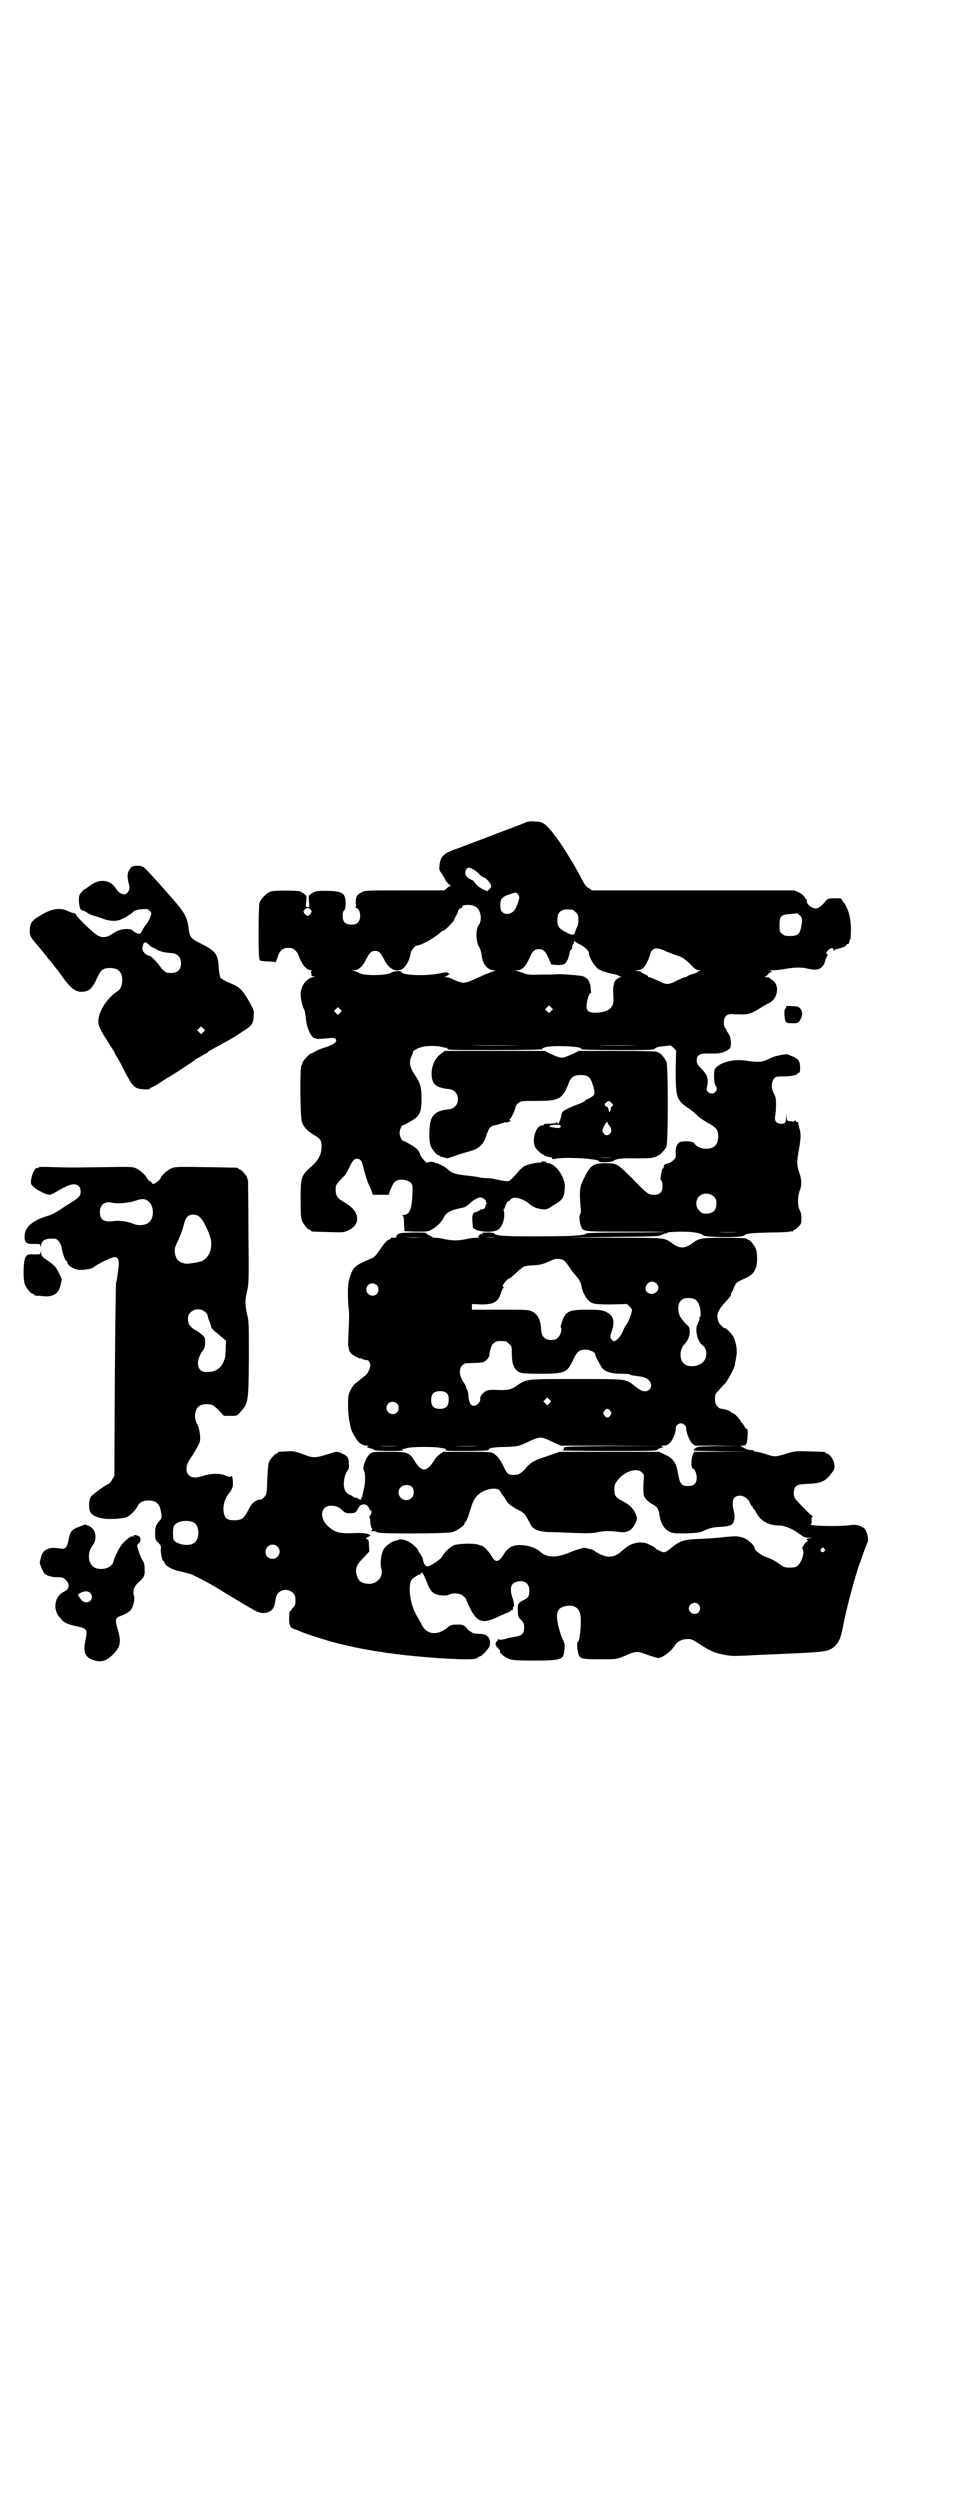 <?xml version="1.0" standalone="no"?>
<!DOCTYPE svg PUBLIC "-//W3C//DTD SVG 20010904//EN"
 "http://www.w3.org/TR/2001/REC-SVG-20010904/DTD/svg10.dtd">
<svg version="1.0" xmlns="http://www.w3.org/2000/svg"
 width="1100pt" height="2850pt" viewBox="0 0 1100 2850"
 preserveAspectRatio="xMidYMid meet">
<g transform="translate(0,2850) scale(0.5,-0.5)"
fill="#000000" stroke="none">
<path d="M1200 3825 c-4 -2 -31 -12 -60 -23 -29 -11 -62 -24 -74 -28 -12 -5
-26 -10 -32 -12 -23 -9 -29 -16 -31 -35 -1 -9 -1 -11 6 -20 4 -6 7 -12 7 -12
0 -3 9 -12 12 -14 2 0 2 -1 0 -1 -1 0 -5 -2 -8 -5 l-6 -5 -91 0 c-90 0 -90 0
-99 -5 -10 -5 -13 -12 -12 -25 1 -5 0 -8 -1 -9 -1 0 0 -1 1 -1 10 0 14 -24 5
-33 -4 -4 -7 -5 -15 -5 -14 0 -20 6 -20 20 0 6 1 11 4 13 4 6 4 27 -1 34 -4 7
-16 10 -41 10 -24 0 -26 -1 -34 -7 -6 -4 -6 -5 -5 -17 2 -13 1 -13 -3 -13 -4
0 -5 0 -3 13 1 12 1 13 -5 17 -4 3 -8 5 -10 6 -8 2 -56 2 -64 0 -11 -3 -24
-16 -28 -27 -2 -9 -3 -118 0 -127 1 -5 2 -5 18 -6 9 0 17 -1 18 -2 1 -1 3 4 5
10 5 17 12 23 25 23 8 0 11 -1 16 -6 3 -3 6 -7 6 -8 0 -1 3 -8 6 -14 6 -14 16
-23 24 -23 3 0 4 -1 2 -1 -3 -1 -3 -2 -2 -6 1 -2 1 -5 1 -6 -1 0 1 -1 4 -1 5
0 5 -1 -2 -2 -15 -4 -27 -21 -27 -39 0 -9 4 -28 8 -34 2 -4 3 -12 5 -28 2 -18
14 -40 20 -38 2 0 3 0 3 -1 0 -1 4 -1 28 1 10 1 14 1 16 -2 5 -6 -4 -13 -30
-21 -7 -2 -15 -6 -18 -8 -3 -2 -7 -4 -8 -4 -4 0 -20 -18 -20 -22 0 -2 -1 -4
-2 -5 -4 -2 -3 -117 1 -129 4 -12 13 -21 28 -30 15 -8 17 -13 17 -28 -1 -17
-7 -29 -24 -44 -23 -20 -24 -25 -24 -75 0 -32 1 -42 3 -48 4 -9 14 -21 18 -21
2 0 3 -1 3 -2 0 -2 1 -2 40 -3 34 -1 34 -1 45 4 13 6 20 15 20 26 0 15 -9 26
-31 39 -14 8 -18 14 -18 28 0 10 1 11 11 22 5 6 11 11 11 12 1 1 5 8 9 16 8
17 11 20 18 20 8 0 11 -5 14 -19 2 -6 3 -13 4 -14 1 -6 6 -19 7 -22 1 -2 4 -9
7 -16 l4 -11 18 0 18 0 3 9 c7 17 9 20 15 23 10 5 26 2 33 -5 4 -6 4 -7 3 -28
-1 -32 -7 -45 -20 -45 -3 0 -4 -1 -3 -1 3 -1 4 -4 4 -19 l1 -17 26 -1 c24 0
28 0 35 4 11 6 23 17 27 25 7 15 16 20 47 26 4 1 10 5 16 11 6 6 17 12 22 12
6 0 15 -7 13 -10 -1 -1 0 -2 1 -2 2 0 2 -1 0 -2 -1 -2 -2 -4 -2 -6 0 -2 -2 -5
-4 -6 -2 -1 -4 -2 -4 -1 0 1 -2 0 -5 -2 -3 -2 -7 -4 -8 -4 -8 -1 -10 -7 -9
-22 1 -8 1 -15 2 -15 10 -9 44 -11 56 -4 11 7 17 27 14 43 -1 3 -1 5 0 5 1 0
2 1 2 2 0 5 7 16 9 16 2 0 3 1 3 2 0 1 2 2 5 4 7 4 26 -2 37 -11 10 -9 18 -12
31 -14 9 -1 11 -1 26 9 22 13 24 17 26 40 2 23 -21 56 -39 56 -2 0 -4 1 -3 2
1 1 -2 2 -6 2 -5 0 -7 -1 -6 -2 1 -2 1 -2 0 -1 -4 2 -29 -3 -37 -7 -4 -2 -11
-8 -15 -13 -22 -25 -20 -23 -35 -21 -7 1 -16 3 -20 4 -4 1 -12 2 -18 2 -6 0
-14 1 -17 2 -4 1 -18 3 -30 4 -24 3 -32 5 -41 14 -5 5 -22 14 -26 14 -2 0 -4
1 -5 2 -1 2 -15 1 -17 -1 -1 -1 -14 14 -15 18 -2 10 -9 16 -23 24 -7 4 -14 8
-14 8 -4 -2 -10 9 -10 18 0 9 6 20 10 18 0 0 7 4 14 8 22 12 26 20 26 53 0 24
-3 36 -15 53 -13 19 -14 30 -7 45 2 4 3 8 3 9 0 1 5 4 11 7 13 6 38 7 55 3 6
-2 11 -2 11 -2 1 1 1 0 1 -2 -1 -3 10 -3 109 -3 64 0 110 1 108 2 -2 1 0 2 5
4 18 6 93 2 83 -4 -2 -1 33 -2 81 -2 71 0 85 0 87 3 3 3 9 5 24 6 6 1 11 1 11
2 1 0 4 -2 8 -6 l6 -6 -1 -47 c0 -60 2 -66 28 -84 7 -4 16 -12 21 -17 5 -5 17
-13 26 -18 18 -10 22 -15 22 -30 0 -19 -9 -28 -28 -28 -11 0 -21 4 -26 12 -4
5 -16 6 -31 4 -8 -2 -13 -12 -12 -26 1 -9 0 -11 -5 -16 -4 -3 -7 -6 -8 -6 -1
-1 -4 -1 -7 -2 -5 -1 -8 -4 -7 -8 0 0 -1 -2 -2 -3 -2 0 -3 -6 -4 -12 -1 -6 -2
-11 -2 -12 0 0 0 -2 2 -3 2 -2 3 -7 3 -13 0 -14 -6 -20 -19 -20 -13 0 -15 1
-49 36 -35 35 -36 36 -62 36 -29 0 -35 -4 -52 -40 -7 -14 -8 -26 -5 -60 1 -10
1 -14 -1 -16 -3 -3 -2 -17 2 -28 5 -12 4 -12 101 -12 49 0 89 0 89 -1 -1 0
-41 -1 -90 -1 -48 0 -88 -1 -88 -2 0 -3 -16 -5 -43 -6 -118 -2 -167 -1 -167 6
0 1 -7 2 -15 2 -11 0 -15 -1 -13 -2 2 -1 2 -2 1 -2 -2 0 -3 0 -4 1 0 0 -2 -1
-3 -3 -3 -2 -3 -3 -1 -4 1 -1 -2 -2 -6 -2 -5 0 -15 -1 -23 -3 -8 -2 -19 -3
-25 -3 -5 0 -17 1 -25 3 -8 2 -17 3 -21 3 -4 0 -7 1 -7 2 0 0 -3 2 -7 4 -4 1
-6 3 -6 4 1 2 -9 2 -30 2 -30 -1 -32 -1 -36 -5 -3 -3 -4 -5 -2 -6 1 0 0 -1 -3
-1 -4 0 -6 0 -7 1 -1 0 -2 -1 -3 -2 0 -1 -3 -3 -6 -4 -4 -2 -11 -10 -18 -21
-10 -14 -13 -18 -20 -21 -36 -15 -42 -19 -49 -41 -4 -13 -5 -18 -5 -40 0 -14
1 -30 2 -36 1 -12 1 -19 -1 -60 -2 -31 1 -39 17 -47 6 -3 10 -5 10 -4 0 1 2 0
6 -2 3 -1 7 -2 8 -2 5 2 10 -7 9 -14 -2 -9 -7 -18 -11 -21 -3 -2 -8 -6 -13
-10 -5 -4 -9 -8 -10 -8 -4 -2 -13 -17 -15 -25 -3 -9 -2 -49 2 -64 1 -5 2 -12
3 -14 1 -6 11 -23 16 -29 5 -6 13 -10 20 -10 5 0 5 0 2 -2 -3 -1 -2 -2 6 -4 5
-1 9 -3 9 -4 0 -1 15 -2 33 -2 29 0 33 0 32 3 0 2 0 3 1 2 1 -1 4 0 7 1 9 4
66 4 78 1 5 -1 11 -2 11 -2 1 1 1 0 1 -2 -1 -3 4 -3 49 -3 28 0 50 1 49 2 -2
4 11 7 37 7 30 1 34 2 58 14 22 10 26 10 50 -2 l20 -9 113 0 114 -1 -111 0
c-108 -1 -110 -1 -109 -5 0 -2 -1 -4 -3 -5 -2 0 46 -1 106 -1 94 0 109 0 111
3 1 2 4 3 7 4 7 1 7 1 3 3 -3 1 -3 2 3 2 11 0 18 7 24 22 3 7 5 15 4 18 0 5 6
11 12 11 6 0 12 -6 12 -11 -1 -8 8 -30 14 -35 l6 -5 52 0 51 -1 -49 0 c-45 -1
-49 -1 -53 -5 -4 -3 -5 -4 -3 -5 2 -1 30 -1 64 -2 l61 0 -63 -1 -62 0 -3 -7
c-4 -8 -4 -31 0 -31 4 0 9 -11 9 -21 0 -13 -6 -19 -20 -19 -14 0 -18 4 -22 25
-4 27 -11 38 -31 47 l-13 6 -114 0 -113 0 -20 -7 c-11 -4 -24 -8 -29 -10 -10
-4 -21 -11 -26 -18 -6 -8 -17 -17 -22 -17 -20 -2 -22 0 -31 19 -7 15 -15 25
-24 30 -6 3 -14 3 -60 3 l-53 0 -8 -5 c-4 -3 -11 -10 -14 -16 -16 -25 -28 -26
-43 -1 -13 21 -16 22 -60 22 -37 0 -37 0 -43 -5 -9 -8 -17 -29 -14 -36 4 -6 4
-28 1 -41 -2 -8 -3 -15 -4 -18 0 -2 -1 -4 -2 -4 -1 0 -1 -1 0 -3 1 -3 -6 -2
-10 2 -2 1 -3 1 -3 0 0 -1 -3 1 -6 3 -3 2 -7 4 -8 4 -1 0 -4 2 -7 5 -10 9 -8
38 4 53 1 1 2 7 1 13 0 13 -2 17 -15 23 -10 5 -14 5 -25 1 -39 -12 -39 -12
-66 -2 -19 7 -22 7 -36 6 -20 -1 -20 -1 -20 -3 0 -1 -1 -2 -3 -2 -3 0 -14 -12
-17 -19 -2 -4 -3 -19 -4 -39 -1 -31 -1 -33 -6 -40 -4 -5 -7 -7 -11 -7 -10 -1
-18 -7 -26 -23 -10 -20 -16 -24 -32 -24 -18 0 -23 5 -25 22 -1 15 4 29 13 40
4 4 7 11 8 15 2 9 -1 27 -3 24 -1 -3 -3 -3 -14 1 -10 5 -29 5 -44 1 -20 -6
-23 -6 -30 -5 -17 4 -19 24 -6 42 7 10 14 22 21 36 4 8 1 34 -6 45 -6 10 -5
30 3 37 5 6 18 8 28 6 6 -1 11 -5 20 -14 l11 -12 15 0 c15 0 15 0 21 7 20 22
20 22 21 123 0 77 0 86 -4 101 -5 22 -5 32 0 54 4 17 4 23 3 133 0 63 -1 117
-1 119 -1 2 -2 5 -2 6 0 4 -14 19 -17 19 -2 0 -3 1 -3 2 0 2 -2 2 -74 3 -59 1
-70 1 -77 -2 -9 -3 -24 -16 -26 -22 -1 -4 -9 -11 -16 -14 -2 0 -4 0 -5 3 -2 2
-4 4 -5 4 -2 0 -4 3 -6 7 -5 8 -16 18 -26 22 -7 3 -17 3 -70 2 -82 -1 -77 -1
-116 0 -26 1 -35 1 -35 -1 0 -1 -1 -2 -2 -1 -5 3 -13 -12 -15 -27 -1 -10 -1
-10 8 -18 9 -7 27 -16 34 -16 2 0 7 2 12 5 6 3 15 9 22 12 22 12 37 8 37 -10
0 -10 -4 -14 -24 -26 -8 -5 -20 -13 -26 -17 -6 -4 -17 -10 -25 -12 -36 -11
-53 -26 -53 -48 0 -13 5 -17 22 -16 13 0 14 0 14 -4 0 -4 1 -3 2 2 2 11 11 15
30 14 7 0 14 -9 16 -18 3 -16 8 -31 11 -32 2 -1 3 -3 3 -5 0 -6 15 -15 25 -16
12 -1 31 2 35 6 10 8 41 23 48 23 8 0 11 -9 8 -27 -2 -17 -3 -24 -5 -32 -1 -4
-2 -104 -3 -223 l-1 -217 -5 -8 c-2 -5 -6 -9 -8 -10 -8 -3 -38 -25 -41 -30 -5
-8 -5 -29 0 -36 8 -10 26 -15 50 -14 12 0 25 2 29 3 9 2 22 15 28 26 4 9 12
13 25 13 17 0 25 -7 28 -24 3 -13 2 -17 -2 -21 -9 -10 -11 -15 -11 -29 0 -14
0 -15 7 -22 6 -6 7 -9 6 -14 -1 -6 3 -27 5 -27 1 0 3 -3 4 -6 3 -7 17 -15 37
-19 9 -2 19 -5 23 -6 26 -12 49 -25 67 -36 9 -6 31 -19 48 -29 3 -2 13 -8 22
-13 18 -11 28 -13 40 -8 10 4 14 12 16 29 1 6 3 11 7 15 13 13 38 4 38 -13 1
-13 0 -16 -5 -21 -3 -3 -5 -6 -5 -7 0 -1 -1 -2 -2 -1 -1 1 -2 -5 -2 -13 -1
-16 2 -25 9 -27 2 -1 8 -3 13 -5 15 -7 53 -19 86 -28 33 -8 46 -11 81 -17 10
-2 21 -3 25 -4 5 -1 11 -2 14 -2 48 -7 133 -14 176 -14 18 0 23 1 26 4 2 1 4
3 6 3 4 0 22 20 22 25 2 18 -6 26 -25 26 -9 0 -14 1 -17 4 -2 1 -4 3 -5 3 -1
0 -3 2 -5 5 -6 8 -12 10 -25 9 -10 0 -13 -1 -20 -7 -22 -18 -46 -16 -57 4 -3
6 -9 17 -14 25 -10 19 -15 39 -15 61 1 18 3 21 19 30 6 2 9 5 8 6 0 1 0 1 1 0
2 -1 5 -7 13 -27 6 -16 15 -24 29 -25 9 -1 14 -1 19 1 7 4 20 4 27 1 5 -2 13
-9 13 -12 0 -1 4 -9 8 -18 17 -35 30 -39 71 -18 8 3 16 7 19 8 2 1 4 2 4 3 0
1 1 2 2 1 2 -1 2 0 3 6 0 1 1 3 2 3 1 1 0 7 -2 15 -9 24 -6 38 9 41 17 4 28
-4 28 -20 0 -14 -2 -17 -15 -23 -5 -3 -9 -5 -8 -5 1 0 1 -1 -1 -2 -2 -1 -3 -6
-2 -16 0 -13 0 -14 7 -21 4 -4 7 -9 7 -13 1 -18 -3 -23 -22 -26 -7 -1 -17 -3
-22 -5 -6 -1 -11 -2 -13 -1 -2 2 -3 1 -3 -1 0 -2 -1 -3 -2 -3 -2 0 -4 -8 -2
-9 1 -1 2 -2 1 -3 -1 -1 0 -2 2 -2 2 0 3 -1 2 -2 0 -1 0 -2 2 -3 2 0 3 -2 2
-4 -1 -4 11 -14 23 -18 7 -2 19 -3 53 -3 58 0 68 2 70 17 3 15 2 22 -2 30 -3
4 -7 18 -10 29 -8 32 -4 44 15 48 20 5 33 -4 35 -23 2 -19 -2 -57 -6 -58 -3
-1 -2 -17 1 -28 3 -11 9 -12 49 -12 40 0 39 0 62 10 18 8 24 8 36 4 16 -6 32
-11 35 -11 10 0 31 16 39 30 5 7 15 13 26 13 9 1 14 -1 29 -11 16 -11 34 -20
44 -22 5 -1 14 -3 20 -4 6 -1 18 -2 27 -1 9 0 29 1 45 2 28 1 50 2 91 4 66 3
71 5 84 18 10 11 12 17 20 58 7 34 24 97 34 126 2 4 6 17 10 28 4 11 8 21 9
23 3 6 -1 24 -7 31 -7 6 -19 10 -31 8 -26 -4 -102 -2 -91 2 1 1 2 4 1 8 0 5 0
8 2 9 2 2 2 2 0 2 -3 0 -32 30 -40 40 -4 7 -3 22 2 27 5 4 7 5 28 6 30 1 41 6
55 26 6 8 6 10 5 19 -1 10 -11 24 -17 24 -2 0 -3 1 -3 2 0 2 -1 2 -37 3 -31 1
-31 1 -52 -5 -26 -8 -27 -8 -48 -1 -9 3 -18 5 -20 5 -3 0 -5 1 -6 2 -1 1 -4 2
-7 2 -6 0 -11 2 -20 7 l-5 3 5 0 c9 0 11 3 12 21 1 13 0 17 -1 17 -2 0 -4 2
-5 4 -1 3 -4 7 -6 9 -2 2 -4 4 -4 5 0 3 -14 18 -17 18 -2 0 -4 1 -5 3 -4 3
-15 7 -21 7 -7 0 -15 10 -15 18 -1 14 0 16 9 25 5 6 11 12 14 15 6 7 21 35 22
42 0 3 2 10 3 17 3 15 1 29 -5 45 -3 7 -17 22 -21 22 -3 0 -12 9 -14 14 -6 15
-3 25 14 44 8 8 14 16 14 17 0 2 1 5 2 7 1 1 4 7 6 13 4 8 5 10 19 16 19 8 24
13 29 24 5 10 5 35 1 46 -4 9 -14 21 -18 21 -2 0 -3 1 -3 2 0 1 -18 2 -50 2
-53 0 -58 -1 -72 -11 -10 -8 -18 -11 -25 -11 -7 0 -15 3 -25 11 -16 11 -13 11
-131 11 l-108 1 106 1 c97 1 106 1 111 5 3 1 7 3 10 3 2 0 4 1 3 2 0 1 12 1
28 2 29 0 46 -2 55 -9 7 -4 87 -5 92 0 5 5 18 6 59 7 21 0 42 1 45 2 3 1 6 1
7 0 0 0 1 0 1 2 0 1 1 2 3 2 1 0 5 3 9 7 6 6 7 8 7 19 0 7 -1 14 -4 19 -5 10
-5 30 0 44 5 12 5 25 -1 42 -6 17 -6 24 0 56 4 25 4 33 0 46 -2 7 -2 8 -2 11
0 1 -1 2 -3 2 -2 0 -3 1 -3 3 0 1 -1 1 -2 0 0 -1 -2 -2 -4 -2 -2 0 -5 1 -8 1
-5 0 -6 1 -7 10 l0 9 -1 -10 c0 -12 -2 -15 -11 -15 -11 0 -16 6 -14 17 1 4 2
16 2 26 0 15 -1 19 -5 26 -8 14 -5 34 6 38 3 1 14 1 22 1 3 0 8 0 21 3 3 1 5
2 5 3 0 1 1 2 3 2 2 0 3 3 3 12 0 14 -4 20 -16 25 -5 2 -10 4 -12 5 -2 1 -13
0 -23 -3 -1 0 -5 -1 -8 -2 -3 -1 -10 -4 -16 -7 -12 -6 -25 -6 -50 -2 -32 5
-70 -8 -71 -25 -1 -13 0 -29 3 -32 4 -4 4 -10 -1 -15 -7 -7 -22 -1 -19 10 5
19 2 29 -12 43 -9 10 -11 12 -11 19 0 12 7 17 24 16 23 0 25 0 29 1 8 1 21 8
23 11 4 8 2 26 -3 33 -3 4 -5 7 -5 8 0 1 -1 3 -3 5 -2 2 -3 7 -3 13 0 13 6 19
18 19 36 -2 40 -1 59 10 10 6 21 13 26 15 21 10 25 42 7 53 -3 2 -6 4 -6 5 0
0 -3 1 -7 1 -5 0 -6 1 -3 1 2 1 5 3 6 5 1 2 4 4 6 5 5 2 5 2 1 3 -3 1 -2 2 5
2 5 0 18 1 28 3 23 4 40 4 54 0 22 -5 33 1 38 21 2 5 4 10 5 10 1 0 1 1 -1 2
-3 2 -3 3 0 7 4 7 14 10 14 4 0 -3 1 -3 2 -2 0 2 5 3 9 4 9 2 19 6 19 9 0 1 1
2 3 2 2 0 3 1 3 3 1 6 1 7 3 8 0 1 1 11 1 22 0 25 -6 49 -17 62 l-6 9 -15 0
c-12 0 -14 -1 -18 -4 -7 -10 -17 -18 -22 -19 -10 -2 -24 10 -23 17 0 2 0 4 -1
4 -1 0 -2 2 -4 5 -1 2 -6 7 -12 10 l-11 5 -231 0 -231 0 -7 5 c-6 3 -10 8 -18
24 -11 22 -37 64 -48 80 -31 43 -37 48 -58 48 -8 1 -16 0 -20 -2z m-120 -107
c4 -2 10 -7 14 -11 3 -4 8 -7 9 -7 4 0 15 -11 17 -17 2 -4 1 -6 -3 -10 l-5 -5
-9 4 c-9 4 -21 15 -21 18 0 1 -3 3 -8 5 -11 5 -15 14 -10 23 4 5 6 5 16 0z
m105 -65 c-1 -7 -7 -23 -10 -27 -11 -15 -32 -12 -33 5 -1 19 2 24 21 30 14 5
14 5 18 1 3 -3 4 -6 4 -9z m-102 -19 c14 -5 19 -31 9 -44 -7 -10 -6 -39 2 -50
2 -3 4 -10 5 -17 2 -20 13 -35 28 -35 4 0 5 -1 2 -1 -2 -1 -7 -3 -10 -4 -4 -2
-7 -3 -8 -3 -1 0 -9 -4 -18 -8 -28 -13 -33 -14 -44 -11 -6 2 -13 5 -17 7 -3 2
-10 4 -14 4 -5 0 -6 1 -2 1 2 1 6 3 7 4 3 3 4 6 1 4 -1 -1 -2 0 -2 1 -1 2 -8
1 -23 -2 -33 -6 -83 -3 -83 4 0 3 -17 2 -22 -1 -11 -8 -66 -8 -75 -1 -2 1 -6
3 -10 4 l-6 2 6 0 c8 0 18 8 24 20 10 20 14 24 23 24 9 0 13 -4 23 -24 11 -20
30 -27 43 -14 7 7 14 21 15 32 1 7 10 18 14 18 9 0 42 18 56 32 1 1 4 2 5 2 3
0 24 22 24 24 0 1 2 5 4 9 3 4 5 9 5 11 1 4 5 8 8 8 2 0 3 1 2 2 -3 5 18 7 28
2z m-374 -8 c3 -4 3 -4 0 -9 -2 -3 -5 -5 -7 -5 -2 0 -5 2 -7 5 -3 5 -3 5 0 9
2 2 5 4 7 4 2 0 5 -2 7 -4z m597 0 c1 0 5 -3 8 -6 5 -5 6 -7 6 -17 0 -7 -1
-14 -3 -16 -1 -2 -3 -7 -4 -10 -2 -10 -7 -10 -20 -3 -18 9 -21 14 -21 28 0 13
3 19 12 23 5 2 8 2 22 1z m519 -13 c6 -5 7 -9 3 -28 -3 -15 -8 -19 -25 -19
-11 0 -14 1 -18 5 -6 4 -6 6 -6 20 0 20 3 24 24 25 7 1 14 1 15 2 1 0 4 -2 7
-5z m-504 -65 c11 -5 23 -15 23 -21 0 -12 19 -39 27 -39 1 0 3 -1 3 -2 1 0 9
-3 18 -5 9 -2 18 -4 19 -5 1 -1 4 -2 6 -3 3 0 3 -1 -1 -1 -4 0 -14 -8 -14 -12
0 0 -1 -3 -1 -5 -2 -4 -2 -12 -1 -33 1 -20 -12 -30 -40 -31 -18 0 -23 5 -21
20 1 11 6 25 9 25 1 0 2 1 1 2 0 0 -1 5 -1 10 -1 15 -9 25 -21 27 -15 2 -37 4
-53 4 -10 -1 -29 -1 -43 -1 -21 -1 -28 0 -35 3 -5 2 -12 4 -15 5 l-6 2 7 0 c9
0 18 9 26 27 8 18 12 21 23 21 9 0 14 -5 21 -21 l6 -14 10 -1 c19 -1 22 1 28
13 2 6 4 13 4 15 0 2 1 5 3 6 2 1 3 5 3 7 0 3 1 5 2 6 1 1 2 3 2 6 0 2 1 3 1
2 1 -2 5 -5 10 -7z m199 -17 c8 -3 20 -8 27 -10 9 -3 14 -6 27 -18 12 -13 16
-15 22 -15 6 -1 6 -1 2 -1 -4 -1 -6 -2 -6 -3 0 -1 -5 -3 -12 -5 -7 -2 -12 -4
-12 -5 0 -1 -1 -2 -2 -1 -1 0 -10 -3 -20 -8 -22 -11 -24 -11 -44 -1 -9 4 -18
8 -20 8 -2 0 -4 1 -3 2 0 1 -3 3 -8 5 -5 2 -9 5 -9 6 0 0 -3 1 -6 1 l-7 0 7 2
c5 1 10 3 12 5 5 4 16 27 16 33 0 1 2 5 4 7 6 7 15 6 32 -2z m-262 -136 l-5
-5 -4 4 -5 5 4 4 5 5 4 -4 5 -5 -4 -4z m-482 -4 l-5 -5 -4 4 -5 5 4 4 5 5 4
-4 5 -5 -4 -4z m413 -74 c-34 -1 -88 -1 -121 0 -34 0 -7 0 60 0 67 0 94 0 61
0z m269 0 c-27 -1 -69 -1 -95 0 -27 0 -5 0 47 0 52 0 74 0 48 0z m171 -345 c5
-5 6 -7 6 -16 0 -15 -8 -23 -23 -23 -9 0 -11 1 -16 7 -9 8 -9 23 -1 32 9 9 24
9 34 0z m-1289 -12 c11 -10 12 -34 2 -45 -7 -8 -24 -11 -38 -5 -11 5 -32 8
-45 6 -22 -3 -31 3 -31 21 0 16 11 25 27 21 11 -3 37 -1 53 4 16 6 23 6 32 -2z
m117 -36 c10 -10 24 -42 25 -55 1 -22 -6 -36 -21 -44 -7 -3 -32 -7 -38 -6 -14
3 -20 8 -23 20 -3 11 -2 16 8 36 4 9 9 23 11 31 2 8 5 17 8 19 6 8 22 8 30 -1z
m1229 -33 c-13 -1 -35 -1 -48 0 -14 0 -3 0 23 0 26 0 37 0 25 0z m-723 -12
c-11 -1 -27 -1 -37 0 -11 0 -2 0 18 0 20 0 29 0 19 0z m169 0 c-7 -1 -18 -1
-24 0 -7 0 -2 0 11 0 13 0 19 0 13 0z m154 -52 c3 -2 8 -8 12 -14 8 -12 8 -12
15 -20 8 -9 13 -17 14 -25 1 -10 9 -26 15 -32 9 -9 14 -10 53 -10 l36 1 6 -6
c6 -6 6 -7 4 -14 -1 -7 -10 -27 -13 -29 -1 -1 -4 -7 -7 -14 -6 -13 -15 -22
-20 -22 -1 0 -4 2 -6 5 -3 5 -3 5 1 18 8 23 4 36 -13 44 -8 4 -13 5 -41 5 -45
0 -51 -3 -60 -29 -2 -6 -3 -11 -2 -12 3 -2 0 -16 -6 -22 -5 -5 -7 -6 -16 -6
-15 0 -22 8 -23 23 -1 23 -8 37 -23 43 -7 3 -17 3 -72 3 l-63 0 0 6 0 7 21 -1
c30 0 40 6 46 29 2 4 4 9 5 9 1 1 1 2 0 2 -5 0 3 13 11 18 5 2 14 10 20 16 16
14 16 14 34 15 20 1 24 2 48 13 7 3 18 2 24 -1z m212 -53 c13 -13 -5 -31 -20
-21 -10 7 -3 25 10 25 3 0 8 -2 10 -4z m-638 -4 c5 -5 5 -15 0 -20 -9 -9 -24
-2 -24 10 0 8 6 14 14 14 3 0 8 -2 10 -4z m727 -33 c3 -2 7 -7 8 -11 4 -8 5
-28 3 -28 -1 0 -2 -1 -2 -2 1 -3 0 -7 -5 -17 -5 -12 1 -37 11 -45 14 -9 13
-34 -2 -43 -13 -8 -32 -8 -40 1 -10 9 -9 32 2 43 8 9 12 18 12 29 0 9 -1 11
-9 18 -13 14 -17 22 -17 34 0 13 4 19 12 23 8 3 21 2 27 -2z m-1119 -28 c4 -3
6 -7 6 -9 0 -2 2 -8 4 -13 2 -5 4 -11 4 -13 0 -1 5 -7 10 -11 6 -4 13 -11 17
-14 l7 -6 -1 -17 c0 -9 -1 -18 -1 -20 -7 -24 -19 -34 -41 -34 -9 0 -12 1 -16
5 -9 9 -6 28 6 44 4 5 5 9 5 18 0 11 0 12 -7 18 -5 4 -11 9 -14 10 -12 6 -18
14 -18 25 0 8 1 11 6 16 9 9 24 9 33 1z m686 -67 c1 0 5 -3 8 -6 6 -5 6 -7 6
-20 0 -17 2 -29 8 -37 8 -10 14 -11 58 -11 55 0 61 2 75 34 8 16 13 21 27 21
10 0 22 -6 22 -10 0 -4 13 -28 17 -33 8 -8 21 -12 43 -12 11 0 20 -1 20 -2 0
-1 6 -2 14 -3 16 -2 23 -4 29 -10 10 -10 4 -25 -9 -25 -7 0 -12 3 -26 14 -18
14 -14 14 -130 14 -116 0 -114 0 -135 -14 -15 -11 -23 -12 -46 -11 -20 1 -26
0 -34 -9 -5 -6 -5 -6 -5 -13 0 -6 -8 -14 -14 -14 -8 0 -11 5 -13 21 0 8 -2 15
-3 16 -1 0 -2 2 -2 4 0 2 -2 6 -3 8 -13 17 -15 34 -6 43 3 3 7 5 9 5 39 1 39
1 47 8 3 3 6 8 6 10 -1 4 4 22 7 25 2 2 5 5 8 6 5 2 8 2 22 1z m-134 -119 c3
-3 4 -7 4 -14 0 -15 -6 -21 -20 -21 -14 0 -20 6 -20 20 0 12 4 18 15 20 9 1
16 0 21 -5z m234 -22 l-5 -5 -4 4 -5 5 4 4 5 5 4 -4 5 -5 -4 -4z m-348 -1 c5
-5 5 -15 0 -20 -9 -9 -24 -2 -24 10 0 8 6 14 14 14 3 0 8 -2 10 -4z m487 -17
c3 -5 3 -5 0 -10 -2 -3 -5 -5 -7 -5 -2 0 -5 2 -7 5 -3 5 -3 5 0 10 2 3 5 5 7
5 2 0 5 -2 7 -5z m-482 -80 c-13 -1 -33 -1 -45 0 -13 0 -3 0 22 0 25 0 35 0
23 0z m184 0 c-17 -1 -45 -1 -61 0 -17 0 -4 0 30 0 34 0 47 0 31 0z m370 -60
c5 -5 5 -6 4 -17 -1 -11 -1 -28 0 -34 1 -7 10 -16 19 -21 12 -6 15 -11 17 -25
2 -16 10 -32 21 -37 8 -5 11 -5 39 -5 26 1 31 2 39 5 15 7 22 9 40 10 9 0 19
2 22 3 10 4 13 17 8 36 -5 22 0 32 15 32 9 0 20 -8 23 -18 2 -4 3 -6 4 -6 1 0
2 -1 2 -3 0 -2 1 -3 2 -3 1 0 3 -4 6 -9 9 -18 28 -29 52 -29 12 0 30 -7 46
-19 11 -8 14 -9 23 -9 10 -1 10 -1 1 -1 -7 -1 -8 -2 -6 -4 2 -2 2 -3 1 -3 -3
1 -13 -14 -12 -16 4 -6 3 -16 -2 -27 -7 -14 -11 -17 -26 -17 -11 0 -14 1 -21
6 -12 9 -23 15 -36 19 -11 4 -24 15 -24 20 0 6 -17 21 -26 23 -12 4 -16 4 -39
2 -27 -3 -44 -4 -69 -5 -26 -1 -37 -5 -51 -16 -20 -16 -20 -16 -31 -11 -6 3
-10 5 -10 6 0 2 -17 10 -22 12 -13 2 -19 2 -27 -1 -11 -3 -13 -5 -29 -18 -10
-9 -16 -11 -27 -12 -9 -1 -27 7 -34 13 -2 2 -8 4 -13 5 -5 1 -9 2 -10 2 -1 1
-18 -4 -33 -10 -31 -13 -52 -13 -68 1 -10 9 -25 14 -40 15 -21 2 -33 -4 -43
-20 -12 -20 -20 -21 -29 -3 -5 8 -18 22 -22 22 -1 0 -4 1 -7 2 -8 4 -46 3 -56
-1 -9 -4 -22 -16 -27 -26 -3 -6 -26 -21 -32 -22 -6 -1 -11 7 -12 17 0 1 -2 5
-5 10 -4 5 -6 9 -6 10 0 1 -3 5 -8 9 -9 10 -26 17 -35 15 -3 -1 -8 -3 -10 -3
-8 -2 -22 -12 -26 -20 -5 -9 -8 -32 -5 -42 6 -19 -9 -37 -29 -36 -16 1 -23 6
-27 20 -4 15 0 24 16 40 l13 14 -1 13 c0 12 -1 14 -5 15 -3 1 -3 2 3 5 l6 3
-5 3 c-5 2 -11 3 -24 3 -42 -2 -51 0 -68 15 -20 18 -18 44 3 47 11 1 21 -2 29
-10 6 -6 8 -7 18 -7 12 0 13 1 19 12 5 11 19 11 24 0 1 -3 3 -6 4 -6 3 0 2 -7
-1 -11 -2 -1 -2 -3 -2 -4 1 0 2 -6 2 -12 1 -7 2 -13 4 -13 1 -1 1 -3 -1 -5 -2
-2 -1 -2 4 -2 3 0 6 0 6 -1 0 -1 1 -2 2 -1 1 1 2 0 3 -1 2 -3 158 -3 170 1 10
3 27 15 27 19 0 1 1 4 3 5 2 2 6 12 9 23 8 24 9 27 17 36 13 14 42 21 51 12 2
-2 3 -4 3 -4 -1 0 0 -2 2 -4 3 -3 6 -8 8 -11 4 -9 13 -17 29 -25 15 -8 15 -7
29 -34 6 -11 18 -16 42 -17 11 0 37 -1 58 -2 30 -1 42 -1 54 2 16 3 31 3 50 0
16 -2 27 4 34 18 6 13 6 15 0 27 -6 11 -13 18 -29 26 -15 8 -18 12 -18 26 0 9
1 13 6 19 15 22 45 32 57 20z m-524 -34 c8 -13 1 -29 -14 -29 -15 0 -23 18
-13 29 7 7 22 7 27 0z m-499 -80 c15 -8 14 -41 -1 -48 -12 -7 -36 -2 -44 7 -3
3 -3 27 0 33 5 11 31 15 45 8z m191 -55 c11 -10 3 -28 -11 -28 -9 0 -16 6 -16
16 0 14 17 22 27 12z m1248 -5 c3 -3 3 -3 0 -6 -4 -5 -11 1 -7 6 4 4 4 4 7 0z
m-287 -127 c5 -6 5 -12 0 -18 -7 -8 -22 -2 -22 9 0 11 15 17 22 9z"/>
<path d="M298 3721 c-8 -11 -8 -17 -5 -32 4 -13 3 -19 -3 -25 -6 -7 -19 -1
-26 11 -11 18 -34 22 -54 9 -6 -4 -11 -8 -12 -8 0 -1 -1 -2 -2 -2 -2 0 -6 -3
-9 -7 -7 -8 -7 -9 -7 -22 1 -14 4 -21 9 -21 2 0 6 -2 10 -5 4 -3 11 -6 16 -7
4 -1 14 -4 21 -7 14 -5 27 -6 38 -2 7 2 23 12 28 16 4 5 9 7 22 8 12 1 13 1
18 -4 4 -4 4 -5 1 -14 -2 -5 -6 -12 -8 -15 -3 -3 -7 -9 -9 -13 -2 -5 -5 -9 -7
-10 -3 -1 -13 4 -17 8 -3 4 -20 4 -30 0 -4 -1 -11 -5 -17 -9 -12 -8 -23 -9
-35 -1 -9 6 -43 38 -46 45 -1 2 -3 4 -5 4 -2 0 -8 2 -14 5 -20 9 -39 5 -66
-12 -17 -10 -21 -17 -21 -33 0 -12 1 -14 19 -35 7 -8 15 -18 18 -22 3 -4 7 -9
9 -11 2 -2 5 -6 8 -10 3 -4 8 -10 11 -14 3 -4 10 -14 16 -22 15 -19 26 -27 41
-25 14 1 21 8 32 32 8 18 13 22 29 22 19 0 28 -9 28 -28 0 -11 -4 -21 -11 -25
-19 -12 -38 -38 -42 -57 -4 -19 -2 -24 29 -72 4 -6 7 -11 7 -12 0 0 3 -6 6
-11 4 -6 12 -21 18 -34 14 -25 18 -31 27 -35 8 -3 29 -4 29 -1 0 1 1 2 2 2 1
0 7 3 14 7 15 10 23 15 35 22 18 11 52 34 53 35 0 1 1 2 2 2 1 0 6 3 11 6 5 3
10 6 11 6 1 0 3 2 5 4 2 2 15 9 28 16 13 7 27 15 32 18 4 3 13 8 18 12 22 13
25 18 26 36 1 11 1 12 -10 32 -16 28 -22 34 -45 43 -10 4 -20 10 -21 12 -1 2
-3 13 -4 23 -1 31 -7 38 -43 56 -19 9 -23 14 -25 30 -3 26 -8 36 -27 59 -23
27 -63 72 -74 82 -6 7 -28 7 -32 0z m42 -175 c3 -3 7 -6 8 -6 1 0 5 -2 10 -5
7 -4 17 -7 34 -8 13 -1 21 -9 21 -23 0 -17 -9 -24 -30 -22 -4 0 -12 6 -18 15
-8 11 -20 23 -24 24 -9 1 -17 11 -16 18 2 9 2 10 4 11 3 3 4 2 11 -4z m124
-199 l-5 -5 -4 4 -5 5 4 4 5 5 4 -4 5 -5 -4 -4z"/>
<path d="M1794 3404 c0 -2 -1 -4 -2 -4 -3 0 -2 -24 1 -29 2 -3 4 -4 15 -4 12
0 13 0 17 6 7 10 7 20 2 27 -5 5 -7 6 -19 6 -12 1 -14 1 -14 -2z"/>
<path d="M1007 3298 c-13 -9 -22 -27 -22 -45 0 -25 9 -33 40 -36 12 -2 20 -10
20 -23 0 -13 -8 -21 -20 -23 -22 -2 -34 -8 -40 -21 -6 -11 -7 -50 -2 -63 4 -9
14 -21 18 -21 2 0 3 -1 3 -2 0 0 2 -1 5 -2 3 0 7 -1 8 -2 1 -1 4 -1 7 0 3 1
13 4 23 8 10 3 21 6 24 7 21 5 33 16 39 36 6 18 9 22 22 24 4 1 8 2 10 3 2 1
4 2 4 1 0 -1 1 0 3 1 2 1 4 2 5 1 1 0 4 0 7 1 4 2 5 3 3 4 -1 1 -2 2 -1 2 3 1
11 18 13 26 1 5 3 8 8 12 6 4 8 4 41 4 51 0 59 4 73 41 5 13 12 18 27 18 18 0
23 -5 29 -26 5 -18 4 -20 -11 -28 -4 -1 -8 -4 -9 -6 -2 -1 -8 -4 -13 -6 -17
-6 -34 -14 -37 -18 -1 -1 -3 -5 -3 -8 -2 -13 -9 -25 -9 -16 0 1 -1 1 -2 0 -1
-2 -1 -2 -19 -3 -7 0 -11 -1 -10 -2 1 -1 -1 -2 -4 -2 -15 0 -25 -37 -14 -52 8
-11 23 -20 32 -20 3 0 5 -1 5 -3 0 -2 2 -2 7 -1 22 5 103 0 100 -6 -2 -3 29
-2 33 1 5 5 19 7 54 6 19 0 34 1 35 1 0 1 2 2 6 2 3 1 5 2 5 2 0 1 1 2 3 2 3
0 14 12 18 20 4 11 4 183 0 193 -4 9 -14 21 -18 21 -2 0 -3 1 -3 2 0 1 -31 2
-90 2 l-89 0 -12 -6 c-20 -9 -26 -11 -34 -8 -5 1 -13 5 -20 8 l-12 6 -114 0
-114 0 -8 -6z m389 -113 c4 -4 4 -5 1 -7 -2 -1 -3 -4 -3 -6 0 -2 -1 -4 -2 -6
-1 -2 -2 -2 -3 4 -1 4 -3 7 -5 7 -5 2 -5 6 0 10 6 4 6 4 12 -2z m-9 -45 c-1
-1 0 -2 0 -2 1 -1 4 -4 6 -8 3 -7 3 -8 0 -13 -4 -7 -12 -7 -16 0 -3 4 -3 5 1
15 3 5 6 10 8 10 1 0 2 -1 1 -2z m-108 -6 c3 -5 -4 -7 -13 -5 -6 1 -10 2 -11
1 0 0 -1 1 -1 2 0 4 23 5 25 2z m118 -73 c-8 -1 -22 -1 -29 0 -8 0 -2 0 14 0
16 0 22 0 15 0z"/>
<path d="M92 2844 c0 -4 -1 -4 -14 -4 -14 1 -15 0 -19 -5 -6 -8 -7 -51 -2 -64
4 -9 14 -21 18 -21 2 0 3 -1 3 -2 0 -1 1 -1 3 -2 1 0 9 0 16 -1 26 -3 38 6 42
29 1 4 2 7 2 8 1 1 -11 26 -16 31 -3 3 -11 10 -18 14 -10 7 -12 9 -13 15 -1 5
-2 5 -2 2z"/>
<path d="M183 2220 c-20 -7 -23 -11 -27 -33 -4 -17 -7 -20 -22 -17 -24 4 -38
-4 -41 -23 -1 -3 -2 -7 -2 -9 -1 -3 7 -22 11 -26 6 -5 17 -8 30 -8 10 0 13 -1
17 -5 11 -10 10 -22 -3 -28 -20 -9 -26 -37 -12 -56 1 -1 4 -4 6 -7 5 -7 16
-12 36 -16 23 -5 24 -7 19 -32 -6 -27 0 -40 19 -45 17 -6 29 -2 45 14 16 17
18 27 10 55 -6 19 -6 27 2 30 15 6 21 9 26 14 7 7 11 24 9 33 -4 12 0 23 12
33 11 10 13 14 12 30 0 9 -1 13 -5 19 -4 6 -10 23 -12 33 0 1 1 3 3 5 5 3 6
11 3 15 -4 4 -16 6 -14 2 1 -1 0 -1 -2 -1 -3 2 -10 -3 -21 -14 -7 -6 -20 -30
-23 -43 -3 -14 -24 -21 -41 -15 -17 7 -20 33 -7 51 12 15 8 38 -8 45 -10 4 -8
4 -20 -1z m23 -152 c12 -13 -6 -29 -19 -17 -4 4 -10 13 -9 14 12 8 22 9 28 3z"/>
</g>
</svg>
